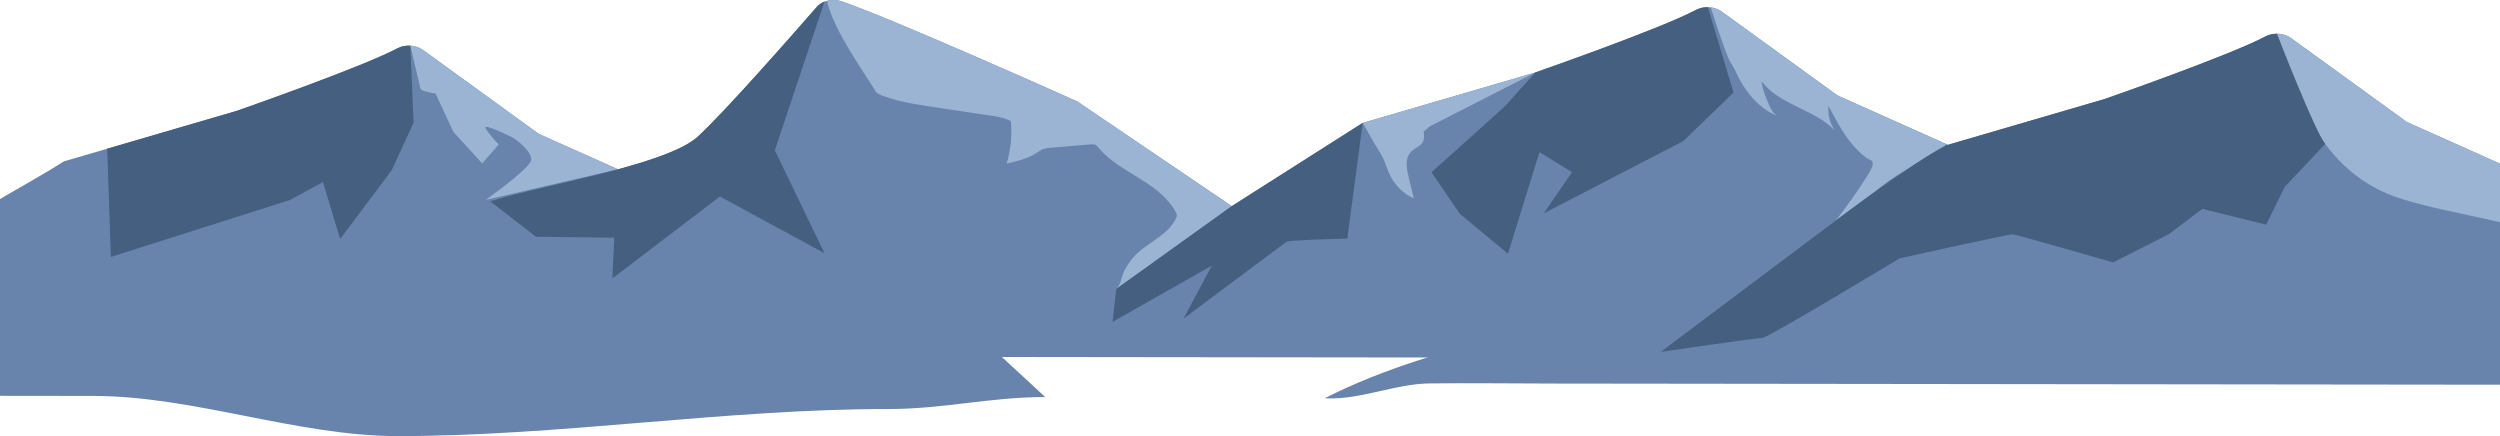<?xml version="1.0" encoding="UTF-8"?><svg id="Layer_1" xmlns="http://www.w3.org/2000/svg" viewBox="100 0 1209.71 211.03"><defs><style>.cls-1{fill:#445f7f;}.cls-2{fill:#6884ac;}.cls-3{fill:#9bb4d3;}</style></defs><path class="cls-2" d="M225.18,172.33s86.89-65.54,108.41-73.66c21.52-8.11,88.09-17.9,104.1-32.59,12.97-11.91,45.7-49.17,57.65-62.87,2.57-2.95,7.68-4.04,12-2.55,25.58,8.79,114.01,48.47,114.01,48.47l74.68,50.62,63.37-40.29,83.53-24.41s60.42-21.04,77.78-30.27c3.77-2,8.93-1.7,12.24.69l56.19,40.72,101.59,45.41,106.37,47.64,37.1,34.3-1009.01-1.21Z"/><path class="cls-2" d="M0,191.35c14.46-11.86,28.17-24.63,41.02-38.21,6.43-6.79,12.64-13.78,18.63-20.97,5.02-6.02,9.66-14.72,15.8-19.55,16.6-13.06,37.55-23.12,55.53-34.56l83.53-24.41s60.42-21.04,77.78-30.27c3.77-2,8.93-1.7,12.24.69l56.19,40.72,101.59,45.41,106.37,47.64,37.1,34.3c-27.04-.03-49.15,5.82-76.18,5.79-77.94-.09-159.37,13.19-237.32,13.09-48.51-.06-98.46-19.38-146.97-19.43-24.93-.03-49.86-.06-74.79-.09-23.3-.03-47.53,2.19-70.51-.15Z"/><path class="cls-2" d="M741.02,192.71c57.39-29.26,125.1-34.76,184.77-58.63,39.19-15.49,73.74-39.28,109.11-61.77l83.53-24.41s60.42-21.04,77.78-30.27c3.77-2,8.93-1.7,12.24.69l56.19,40.72,101.59,45.41,106.37,47.64,37.1,34.3c-.18,0-.36,0-.54,0-94.71-.11-189.42-.23-284.12-.34-82.7-.1-165.39-.2-248.09-.3-41.75-.05-83.5-.1-125.25-.15-19.92-.02-39.85-.3-59.77-.07-17.42.2-33.78,8.16-50.9,7.19Z"/><path class="cls-1" d="M151.87,71.96c.69,20.79,1.78,52.36,1.78,52.36l86.69-27.57,15.94-8.64,8.3,27.57,24.91-33.21,10.63-23.05-1.56-37.33h0c-2.17-.12-4.4.3-6.28,1.3-17.36,9.23-77.78,30.27-77.78,30.27l-62.63,18.3Z"/><path class="cls-3" d="M1217.61,57c6.2,13.29,18.6,28.79,37.64,36.76,19.04,7.97,57.13,12.4,71.74,19.04s51.37,24.8,51.37,24.8l-10.09-32.23-2.05-.92-101.59-45.4-56.19-40.72c-1.84-1.33-4.25-1.99-6.68-1.99,4.22,11.63,11.59,31.56,15.84,40.67Z"/><path class="cls-3" d="M759.39,59.47c1.91,3.36,3.83,6.71,5.74,10.07,1.28,2.24,2.82,4.34,3.96,6.66,1.37,2.78,2.16,5.82,3.52,8.61,2.38,4.91,6.51,8.94,11.48,11.2-.82-3.41-1.63-6.83-2.45-10.24-.51-2.15-1.03-4.33-.98-6.55s.75-4.5,2.34-6.04c1.67-1.62,4.23-2.34,5.39-4.36.93-1.61.71-3.6.47-5.44.06.46,2.32-1.7,2.48-1.83,1.02-.82,2.32-1.33,3.48-1.92,2.45-1.25,4.89-2.5,7.34-3.75,4.91-2.51,9.82-5.02,14.73-7.52,7.48-3.82,14.96-7.64,22.45-11.47,1.19-.61,2.39-1.22,3.58-1.83l-83.53,24.41Z"/><path class="cls-3" d="M932.93,5.48c-1.44-1.04-3.23-1.66-5.1-1.89.43,1.36.86,2.71,1.3,4.07,1.58,4.9,3.2,9.79,4.97,14.63.76,2.09,1.54,4.17,2.42,6.21.86,1.99,2.22,3.59,3.09,5.56,4.05,9.15,11.02,18.54,20.82,22.17-2.29-.85-3.49-3.3-4.46-5.55-1.57-3.65-3.14-7.38-3.57-11.33,4.31,5.72,10.88,9.22,17.31,12.36,6.44,3.14,13.13,6.2,18.07,11.38-2.33-3.44-3.41-7.72-2.99-11.86,3.21,6.16,6.49,12.37,10.86,17.81,2.13,2.66,4.53,5.15,7.26,7.2,1.68,1.27,3.69,1.17,3.24,3.49-.46,2.39-2.32,4.87-3.58,6.88-1.89,3.05-3.93,6.01-6,8.94-2.65,3.74-5.36,7.43-8.15,11.06,0,0,20.81-15.28,23.91-17.94,3.1-2.66,29.27-18.32,29.27-18.32l-.08-.72-52.41-23.43-56.19-40.72Z"/><path class="cls-3" d="M523.66,44.16c.74,1.3,2.76,1.89,4.05,2.37,9.26,3.43,19.64,4.55,29.34,6.07,5.67.89,11.35,1.72,17.03,2.58,5.08.77,10.48,1.05,15.05,3.38.65,6.91-.03,13.94-2.02,20.58,4.91-1.11,9.94-2.26,14.19-4.97,1.04-.66,2.03-1.42,3.16-1.89,1.37-.57,2.88-.7,4.37-.83,6.32-.53,12.64-1.06,18.96-1.59.71-.06,1.45-.11,2.1.16.7.29,1.2.91,1.69,1.5,5.3,6.33,12.72,10.41,19.74,14.76,7.02,4.35,14.06,9.39,17.8,16.75.21.41.41.85.39,1.31-.01.34-.15.65-.28.96-3.44,7.58-11.71,11.11-17.75,16.22-3.02,2.56-5.47,5.73-7.33,9.2-1.14,2.12-1.98,7.65-4.01,9.1.1-.07,55.89-40.06,55.89-40.06l-74.68-50.62S532.92,9.45,507.33.66c-2.32-.8-4.86-.83-7.12-.25,2.69,13.81,19.91,37.55,23.45,43.75Z"/><path class="cls-3" d="M303.45,42.94c.33,1.33,7.31,2.32,7.31,2.32l8.64,18.6,13.95,15.21,7.97-9.16s-4.32-4.39-6.31-7.71c-1.99-3.32,13.62,4.65,13.62,4.65,0,0,9.63,6.64,8.3,10.96s-21.92,18.93-21.92,18.93l64.02-14.82h0l-38.31-17.12-56.19-40.72c-1.66-1.2-3.78-1.87-5.96-2,2.35,10.05,4.72,20.19,4.88,20.85Z"/><path class="cls-1" d="M1201.78,16.33h0c-1.94,0-3.89.41-5.56,1.3-17.36,9.23-77.78,30.27-77.78,30.27l-76.81,22.45h0c-15.45,7.81-53.19,36.25-53.19,36.25l-84.81,63.66s46.5-6.75,49.16-6.75,66.43-38.53,66.43-38.53c0,0,52.81-11.62,54.47-11.62s48.82,13.62,48.82,13.62l26.9-13.62,16.27-12.29,30.89,7.64,8.97-18.27,19.6-20.78c-5.03-6.15-23.37-53.32-23.37-53.32Z"/><path class="cls-1" d="M792.69,83.35l13.73,20.15,23.25,19.26,15.28-49.16,15.72,9.74-13.73,19.93,67.54-34.99,24.36-23.47-12.4-41.23.07-.1c-2.02-.04-4.07.37-5.81,1.3-17.36,9.23-77.78,30.27-77.78,30.27,0,0-13.24,14.63-13.91,15.52-.66.89-36.31,32.77-36.31,32.77Z"/><path class="cls-1" d="M640.13,139.81l-1.77,15.94,48.05-27.24-13.73,25.69s48.49-36.31,49.82-37.2c1.33-.89,29.45-1.55,29.45-1.55l7.44-55.99-63.37,40.29-55.89,40.06Z"/><path class="cls-1" d="M359.36,114.57l37.86.44-.89,19.71,52.04-39.64,50.58,27.46-24.01-49.82L498.95.8c-1.43.55-2.69,1.36-3.61,2.42-11.95,13.7-44.67,50.97-57.65,62.87-6.57,6.03-21.66,11.23-38.66,15.83h0s-.06.02-.06.02c-22.3,6.03-47.84,11.03-61.75,15.49l22.14,17.14Z"/></svg>
